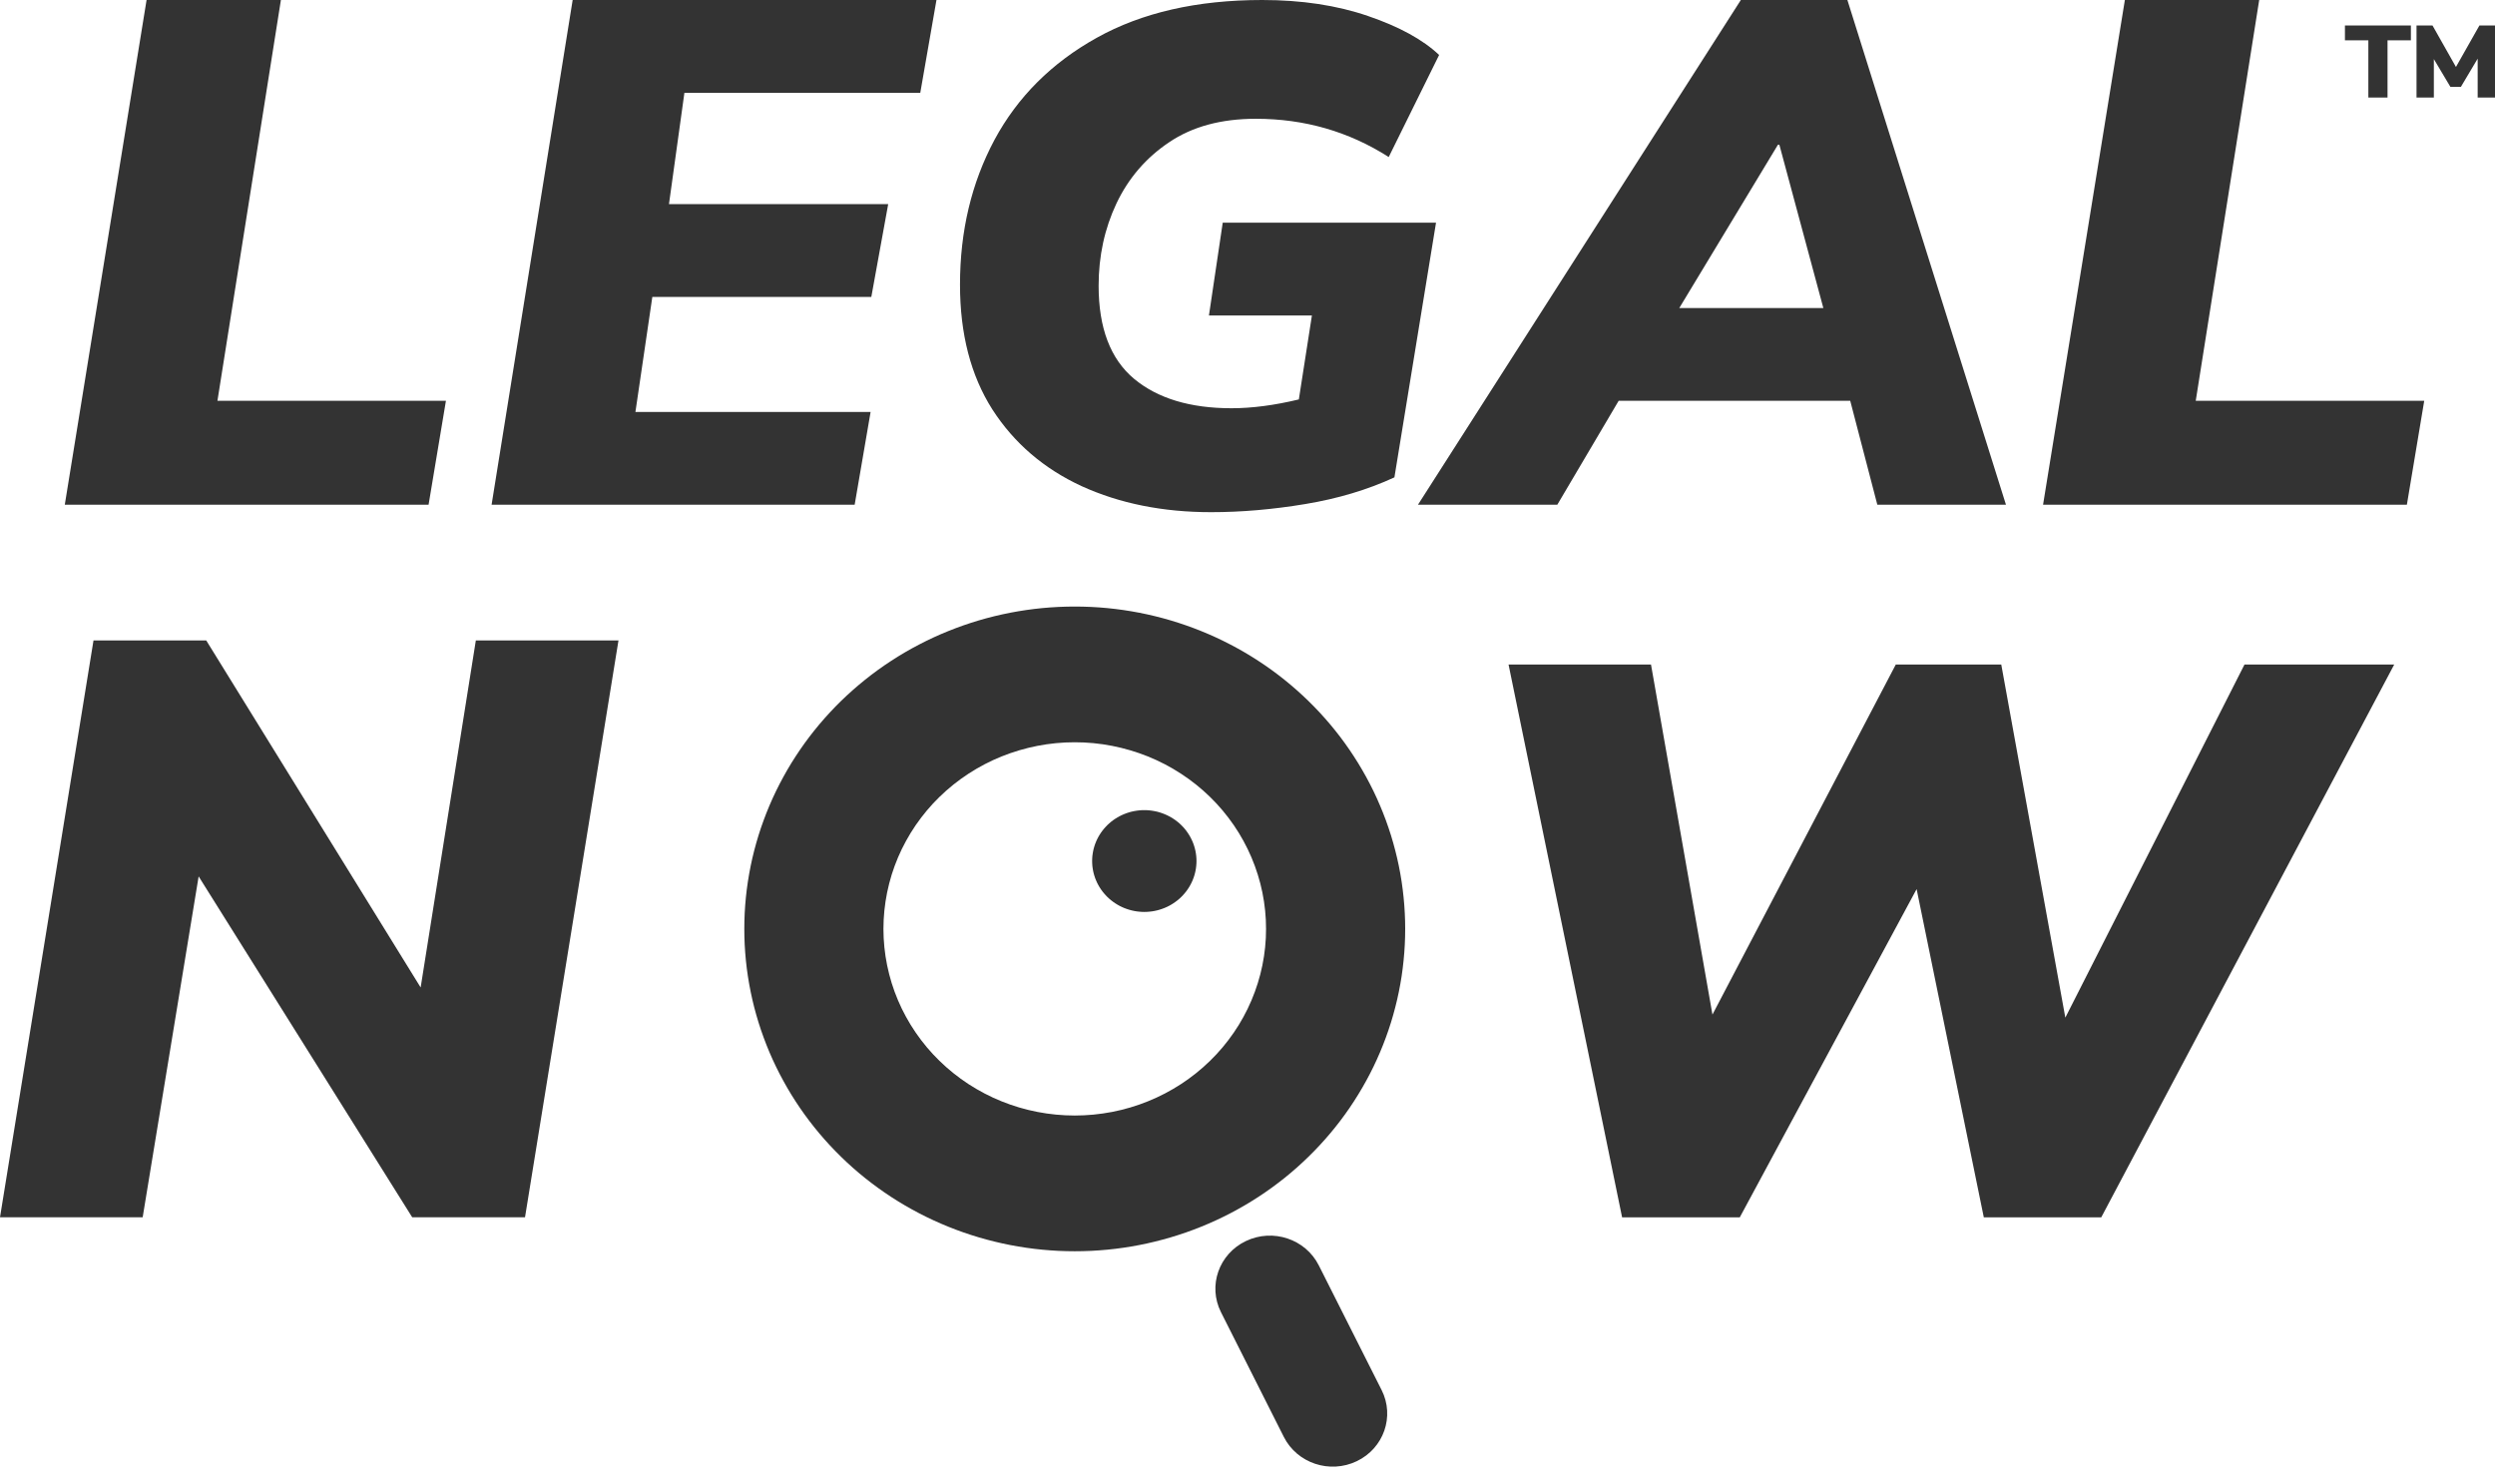 <svg xmlns="http://www.w3.org/2000/svg" xmlns:xlink="http://www.w3.org/1999/xlink" fill="none" version="1.1" width="104.213" height="62" viewBox="0 0 104.213 62"><defs><clipPath id="master_svg0_1_1469"><rect x="0" y="0" width="104.213" height="62" rx="0"/></clipPath></defs><g clip-path="url(#master_svg0_1_1469)"><g><g><g><path d="M2.706,21.083L6.122,0L11.733,0L9.082,16.742L18.626,16.742L17.901,21.083L2.706,21.083ZM20.533,21.083L23.919,0L39.115,0L38.439,3.876L28.587,3.876L27.942,8.526L37.099,8.526L36.394,12.402L27.247,12.402L26.541,17.207L36.364,17.207L35.698,21.083L20.533,21.083ZM50.586,21.393Q47.566,21.393,45.183,20.308Q42.809,19.213,41.449,17.101Q40.098,14.979,40.098,11.888Q40.098,8.536,41.538,5.842Q42.988,3.149,45.809,1.579Q48.639,0,52.721,0Q55.194,0,57.141,0.669Q59.097,1.337,60.11,2.296L58.005,6.559Q55.502,4.961,52.453,4.961Q50.288,4.961,48.838,5.939Q47.388,6.908,46.633,8.497Q45.888,10.076,45.888,11.937Q45.888,14.582,47.368,15.822Q48.848,17.052,51.44,17.052Q52.721,17.052,54.251,16.684L54.797,13.177L50.496,13.177L51.072,9.301L59.981,9.301L58.243,19.939Q56.565,20.715,54.519,21.054Q52.483,21.393,50.586,21.393ZM59.226,21.083L72.713,0L77.163,0L83.787,21.083L78.414,21.083L77.282,16.742L67.609,16.742L65.046,21.083L59.226,21.083ZM74.262,6.046L70.141,12.867L76.159,12.867L74.322,6.046L74.262,6.046ZM85.336,21.083L88.753,0L94.364,0L91.713,16.742L101.257,16.742L100.532,21.083L85.336,21.083Z" fill="#333333" fill-opacity="1"/></g></g><g><g><path d="M0,50.846L3.905,26.752L8.615,26.752L17.57,41.246L19.875,26.752L25.833,26.752L21.929,50.846L17.218,50.846L8.297,36.607L5.959,50.846L0,50.846Z" fill="#333333" fill-opacity="1"/></g></g><g><g><path d="M67.753,50.847L63.01,27.756L68.96,27.756L71.527,42.379L79.185,27.756L83.59,27.756L86.266,42.506L93.75,27.756L100.004,27.756L87.767,50.847L82.861,50.847L80.055,37.137L72.669,50.847L67.753,50.847Z" fill="#333333" fill-opacity="1"/></g></g><g><g><path d="M44.891,52.264Q45.23,52.264,45.568,52.248Q45.907,52.231,46.244,52.199Q46.581,52.167,46.916,52.118Q47.251,52.07,47.584,52.005Q47.916,51.941,48.244,51.86Q48.573,51.78,48.897,51.684Q49.222,51.588,49.541,51.477Q49.86,51.365,50.173,51.239Q50.486,51.112,50.792,50.971Q51.098,50.83,51.397,50.674Q51.696,50.518,51.987,50.348Q52.277,50.178,52.559,49.995Q52.841,49.811,53.113,49.614Q53.385,49.417,53.647,49.208Q53.909,48.998,54.16,48.776Q54.411,48.554,54.65,48.32Q54.89,48.086,55.118,47.841Q55.345,47.597,55.56,47.341Q55.775,47.086,55.977,46.82Q56.179,46.555,56.367,46.28Q56.555,46.005,56.729,45.721Q56.903,45.438,57.063,45.146Q57.223,44.855,57.368,44.556Q57.513,44.257,57.642,43.952Q57.772,43.647,57.886,43.335Q58,43.024,58.099,42.708Q58.197,42.392,58.279,42.071Q58.362,41.75,58.428,41.426Q58.494,41.102,58.544,40.775Q58.593,40.448,58.626,40.119Q58.66,39.79,58.676,39.46Q58.693,39.13,58.693,38.799Q58.693,38.469,58.676,38.139Q58.66,37.808,58.626,37.479Q58.593,37.151,58.544,36.824Q58.494,36.497,58.428,36.172Q58.362,35.848,58.279,35.528Q58.197,35.207,58.099,34.891Q58,34.574,57.886,34.263Q57.772,33.952,57.642,33.647Q57.513,33.341,57.368,33.042Q57.223,32.744,57.063,32.452Q56.903,32.161,56.729,31.877Q56.555,31.594,56.367,31.319Q56.179,31.044,55.977,30.778Q55.775,30.513,55.56,30.257Q55.345,30.002,55.118,29.757Q54.89,29.512,54.65,29.278Q54.411,29.045,54.16,28.823Q53.909,28.601,53.647,28.391Q53.385,28.181,53.113,27.984Q52.841,27.787,52.559,27.604Q52.277,27.42,51.987,27.25Q51.696,27.08,51.397,26.925Q51.098,26.769,50.792,26.627Q50.486,26.486,50.173,26.36Q49.86,26.233,49.541,26.122Q49.222,26.01,48.897,25.914Q48.573,25.818,48.245,25.738Q47.916,25.658,47.584,25.593Q47.251,25.529,46.916,25.48Q46.581,25.432,46.244,25.399Q45.907,25.367,45.568,25.351Q45.23,25.335,44.891,25.335Q44.552,25.335,44.214,25.351Q43.875,25.367,43.538,25.399Q43.201,25.432,42.866,25.48Q42.531,25.529,42.198,25.593Q41.866,25.658,41.537,25.738Q41.209,25.818,40.884,25.914Q40.56,26.01,40.241,26.122Q39.922,26.233,39.609,26.36Q39.296,26.486,38.99,26.627Q38.683,26.769,38.385,26.925Q38.086,27.08,37.795,27.25Q37.505,27.42,37.223,27.604Q36.941,27.787,36.669,27.984Q36.397,28.181,36.135,28.391Q35.873,28.601,35.622,28.823Q35.371,29.045,35.131,29.278Q34.892,29.512,34.664,29.757Q34.437,30.002,34.222,30.257Q34.007,30.513,33.805,30.778Q33.603,31.044,33.415,31.319Q33.227,31.594,33.052,31.877Q32.878,32.161,32.719,32.452Q32.559,32.744,32.414,33.042Q32.269,33.341,32.139,33.647Q32.01,33.952,31.896,34.263Q31.781,34.574,31.683,34.891Q31.585,35.207,31.502,35.528Q31.42,35.848,31.354,36.172Q31.288,36.497,31.238,36.824Q31.188,37.151,31.155,37.479Q31.122,37.808,31.105,38.139Q31.089,38.469,31.089,38.799Q31.089,39.13,31.105,39.46Q31.122,39.79,31.155,40.119Q31.188,40.448,31.238,40.775Q31.288,41.102,31.354,41.426Q31.42,41.75,31.502,42.071Q31.585,42.392,31.683,42.708Q31.781,43.024,31.896,43.335Q32.01,43.647,32.139,43.952Q32.269,44.257,32.414,44.556Q32.559,44.855,32.719,45.146Q32.878,45.438,33.052,45.721Q33.227,46.005,33.415,46.28Q33.603,46.555,33.805,46.82Q34.007,47.086,34.222,47.341Q34.437,47.597,34.664,47.841Q34.892,48.086,35.131,48.32Q35.371,48.554,35.622,48.776Q35.873,48.998,36.135,49.208Q36.397,49.417,36.669,49.614Q36.941,49.811,37.223,49.995Q37.505,50.178,37.795,50.348Q38.086,50.518,38.385,50.674Q38.683,50.83,38.99,50.971Q39.296,51.112,39.609,51.239Q39.922,51.365,40.241,51.477Q40.56,51.588,40.884,51.684Q41.209,51.78,41.537,51.86Q41.866,51.941,42.198,52.005Q42.531,52.07,42.866,52.118Q43.201,52.167,43.538,52.199Q43.875,52.231,44.214,52.248Q44.552,52.264,44.891,52.264ZM44.891,46.595Q45.087,46.595,45.283,46.585Q45.479,46.576,45.674,46.557Q45.869,46.538,46.063,46.51Q46.257,46.482,46.45,46.445Q46.642,46.407,46.832,46.361Q47.023,46.314,47.21,46.259Q47.398,46.203,47.583,46.139Q47.767,46.074,47.949,46.001Q48.13,45.928,48.307,45.846Q48.485,45.764,48.658,45.674Q48.831,45.584,48.999,45.485Q49.167,45.387,49.33,45.281Q49.493,45.174,49.651,45.06Q49.808,44.946,49.96,44.825Q50.112,44.704,50.257,44.575Q50.402,44.447,50.541,44.311Q50.68,44.176,50.812,44.034Q50.943,43.892,51.068,43.745Q51.192,43.597,51.309,43.443Q51.426,43.289,51.535,43.13Q51.644,42.971,51.745,42.807Q51.846,42.643,51.938,42.474Q52.03,42.305,52.114,42.132Q52.198,41.959,52.273,41.782Q52.348,41.606,52.414,41.425Q52.48,41.245,52.537,41.062Q52.594,40.879,52.642,40.693Q52.69,40.508,52.728,40.32Q52.766,40.132,52.795,39.943Q52.824,39.754,52.843,39.563Q52.862,39.373,52.872,39.182Q52.881,38.991,52.881,38.799Q52.881,38.608,52.872,38.417Q52.862,38.226,52.843,38.035Q52.824,37.845,52.795,37.655Q52.766,37.466,52.728,37.278Q52.69,37.091,52.642,36.905Q52.594,36.72,52.537,36.536Q52.48,36.353,52.414,36.173Q52.348,35.993,52.273,35.816Q52.198,35.639,52.114,35.466Q52.03,35.293,51.938,35.125Q51.846,34.956,51.745,34.792Q51.644,34.628,51.535,34.468Q51.426,34.309,51.309,34.156Q51.192,34.002,51.068,33.854Q50.943,33.706,50.812,33.564Q50.68,33.422,50.541,33.287Q50.402,33.152,50.257,33.023Q50.112,32.895,49.96,32.773Q49.808,32.652,49.651,32.538Q49.493,32.424,49.33,32.318Q49.167,32.211,48.999,32.113Q48.831,32.015,48.658,31.924Q48.485,31.834,48.307,31.752Q48.13,31.671,47.949,31.597Q47.767,31.524,47.583,31.46Q47.398,31.395,47.21,31.34Q47.023,31.284,46.832,31.238Q46.642,31.191,46.45,31.154Q46.257,31.116,46.063,31.088Q45.869,31.06,45.674,31.041Q45.479,31.023,45.283,31.013Q45.087,31.004,44.891,31.004Q44.695,31.004,44.499,31.013Q44.303,31.023,44.108,31.041Q43.912,31.06,43.718,31.088Q43.524,31.116,43.332,31.154Q43.14,31.191,42.949,31.238Q42.759,31.284,42.571,31.34Q42.384,31.395,42.199,31.46Q42.014,31.524,41.833,31.597Q41.652,31.671,41.474,31.752Q41.297,31.834,41.124,31.924Q40.951,32.015,40.783,32.113Q40.615,32.211,40.451,32.318Q40.288,32.424,40.131,32.538Q39.973,32.652,39.822,32.773Q39.67,32.895,39.525,33.023Q39.379,33.152,39.241,33.287Q39.102,33.422,38.97,33.564Q38.838,33.706,38.714,33.854Q38.59,34.002,38.473,34.156Q38.356,34.309,38.247,34.468Q38.138,34.628,38.037,34.792Q37.936,34.956,37.844,35.125Q37.751,35.293,37.667,35.466Q37.583,35.639,37.508,35.816Q37.433,35.993,37.367,36.173Q37.301,36.353,37.244,36.536Q37.187,36.72,37.14,36.905Q37.092,37.091,37.054,37.278Q37.015,37.466,36.987,37.655Q36.958,37.845,36.939,38.035Q36.919,38.226,36.91,38.417Q36.9,38.608,36.9,38.799Q36.9,38.991,36.91,39.182Q36.919,39.373,36.939,39.563Q36.958,39.754,36.987,39.943Q37.015,40.132,37.054,40.32Q37.092,40.508,37.14,40.693Q37.187,40.879,37.244,41.062Q37.301,41.245,37.367,41.425Q37.433,41.606,37.508,41.782Q37.583,41.959,37.667,42.132Q37.751,42.305,37.844,42.474Q37.936,42.643,38.037,42.807Q38.138,42.971,38.247,43.13Q38.356,43.289,38.473,43.443Q38.59,43.597,38.714,43.745Q38.838,43.892,38.97,44.034Q39.102,44.176,39.241,44.311Q39.379,44.447,39.525,44.575Q39.67,44.704,39.822,44.825Q39.973,44.946,40.131,45.06Q40.288,45.174,40.451,45.281Q40.615,45.387,40.783,45.485Q40.951,45.584,41.124,45.674Q41.297,45.764,41.474,45.846Q41.652,45.928,41.833,46.001Q42.014,46.074,42.199,46.139Q42.384,46.203,42.571,46.259Q42.759,46.314,42.949,46.361Q43.14,46.407,43.332,46.445Q43.524,46.482,43.718,46.51Q43.912,46.538,44.108,46.557Q44.303,46.576,44.499,46.585Q44.695,46.595,44.891,46.595Z" fill-rule="evenodd" fill="#333333" fill-opacity="1"/></g></g><g transform="matrix(0.902,-0.432,0.45,0.893,-18.846,27.252)"><g><path d="M49.976,60.87L49.976,55.036C49.976,53.804,50.99,52.805,52.24,52.805C53.491,52.805,54.505,53.804,54.505,55.036L54.505,60.87C54.505,62.102,53.491,63.101,52.24,63.101C50.99,63.101,49.976,62.102,49.976,60.87Z" fill="#333333" fill-opacity="1"/></g></g><g><g><path d="M98.923,4.075L98.923,1.683L97.945,1.683L97.945,1.063L100.7,1.063L100.7,1.683L99.724,1.683L99.724,4.075L98.923,4.075ZM100.935,4.075L100.935,1.063L101.602,1.063L102.582,2.797L103.563,1.063L104.213,1.063L104.213,4.075L103.489,4.075L103.489,2.45L102.787,3.63L102.351,3.63L101.659,2.468L101.659,4.075L100.935,4.075Z" fill="#333333" fill-opacity="1"/></g></g><g><g><path d="M49.976,35.965Q49.976,36.017,49.973,36.069Q49.97,36.121,49.965,36.173Q49.96,36.225,49.952,36.277Q49.944,36.328,49.934,36.379Q49.923,36.431,49.91,36.481Q49.897,36.532,49.882,36.582Q49.866,36.632,49.848,36.681Q49.83,36.73,49.81,36.778Q49.789,36.826,49.766,36.874Q49.743,36.921,49.718,36.967Q49.693,37.013,49.665,37.058Q49.638,37.102,49.608,37.146Q49.579,37.189,49.547,37.231Q49.515,37.273,49.481,37.313Q49.447,37.354,49.411,37.392Q49.375,37.431,49.337,37.468Q49.299,37.505,49.26,37.54Q49.22,37.575,49.179,37.608Q49.137,37.641,49.094,37.672Q49.051,37.703,49.007,37.732Q48.963,37.761,48.917,37.788Q48.871,37.815,48.824,37.84Q48.776,37.864,48.728,37.887Q48.68,37.909,48.63,37.929Q48.581,37.949,48.53,37.966Q48.48,37.984,48.429,37.999Q48.378,38.014,48.326,38.027Q48.274,38.04,48.221,38.05Q48.169,38.06,48.116,38.068Q48.063,38.075,48.01,38.08Q47.957,38.086,47.903,38.088Q47.85,38.091,47.796,38.091Q47.743,38.091,47.689,38.088Q47.636,38.086,47.583,38.08Q47.529,38.075,47.477,38.068Q47.424,38.06,47.371,38.05Q47.319,38.04,47.267,38.027Q47.215,38.014,47.164,37.999Q47.112,37.984,47.062,37.966Q47.012,37.949,46.962,37.929Q46.913,37.909,46.865,37.887Q46.816,37.864,46.769,37.84Q46.722,37.815,46.676,37.788Q46.63,37.761,46.586,37.732Q46.541,37.703,46.498,37.672Q46.455,37.641,46.414,37.608Q46.372,37.575,46.333,37.54Q46.293,37.505,46.255,37.468Q46.217,37.431,46.182,37.392Q46.146,37.354,46.112,37.313Q46.078,37.273,46.046,37.231Q46.014,37.189,45.984,37.146Q45.955,37.102,45.927,37.058Q45.9,37.013,45.874,36.967Q45.849,36.921,45.826,36.874Q45.803,36.826,45.783,36.778Q45.762,36.73,45.744,36.681Q45.726,36.632,45.711,36.582Q45.695,36.532,45.682,36.481Q45.669,36.431,45.659,36.379Q45.648,36.328,45.641,36.277Q45.633,36.225,45.627,36.173Q45.622,36.121,45.62,36.069Q45.617,36.017,45.617,35.965Q45.617,35.912,45.62,35.86Q45.622,35.808,45.627,35.756Q45.633,35.704,45.641,35.653Q45.648,35.601,45.659,35.55Q45.669,35.499,45.682,35.448Q45.695,35.397,45.711,35.348Q45.726,35.298,45.744,35.248Q45.762,35.199,45.783,35.151Q45.803,35.103,45.826,35.056Q45.849,35.009,45.874,34.962Q45.9,34.916,45.927,34.872Q45.955,34.827,45.984,34.784Q46.014,34.74,46.046,34.698Q46.078,34.656,46.112,34.616Q46.146,34.576,46.182,34.537Q46.217,34.498,46.255,34.461Q46.293,34.424,46.333,34.389Q46.372,34.354,46.414,34.321Q46.455,34.288,46.498,34.257Q46.541,34.226,46.586,34.197Q46.63,34.168,46.676,34.141Q46.722,34.114,46.769,34.09Q46.816,34.065,46.865,34.043Q46.913,34.02,46.962,34.001Q47.012,33.981,47.062,33.963Q47.112,33.945,47.164,33.93Q47.215,33.915,47.267,33.902Q47.319,33.89,47.371,33.88Q47.424,33.869,47.477,33.862Q47.529,33.854,47.583,33.849Q47.636,33.844,47.689,33.841Q47.743,33.839,47.796,33.839Q47.85,33.839,47.903,33.841Q47.957,33.844,48.01,33.849Q48.063,33.854,48.116,33.862Q48.169,33.869,48.221,33.88Q48.274,33.89,48.326,33.902Q48.378,33.915,48.429,33.93Q48.48,33.945,48.53,33.963Q48.581,33.981,48.63,34.001Q48.68,34.02,48.728,34.043Q48.776,34.065,48.824,34.09Q48.871,34.114,48.917,34.141Q48.963,34.168,49.007,34.197Q49.051,34.226,49.094,34.257Q49.137,34.288,49.179,34.321Q49.22,34.354,49.26,34.389Q49.299,34.424,49.337,34.461Q49.375,34.498,49.411,34.537Q49.447,34.576,49.481,34.616Q49.515,34.656,49.547,34.698Q49.579,34.74,49.608,34.784Q49.638,34.827,49.665,34.872Q49.693,34.916,49.718,34.962Q49.743,35.009,49.766,35.056Q49.789,35.103,49.81,35.151Q49.83,35.199,49.848,35.248Q49.866,35.298,49.882,35.348Q49.897,35.397,49.91,35.448Q49.923,35.499,49.934,35.55Q49.944,35.601,49.952,35.653Q49.96,35.704,49.965,35.756Q49.97,35.808,49.973,35.86Q49.976,35.912,49.976,35.965Z" fill="#333333" fill-opacity="1"/></g></g></g></g></svg>